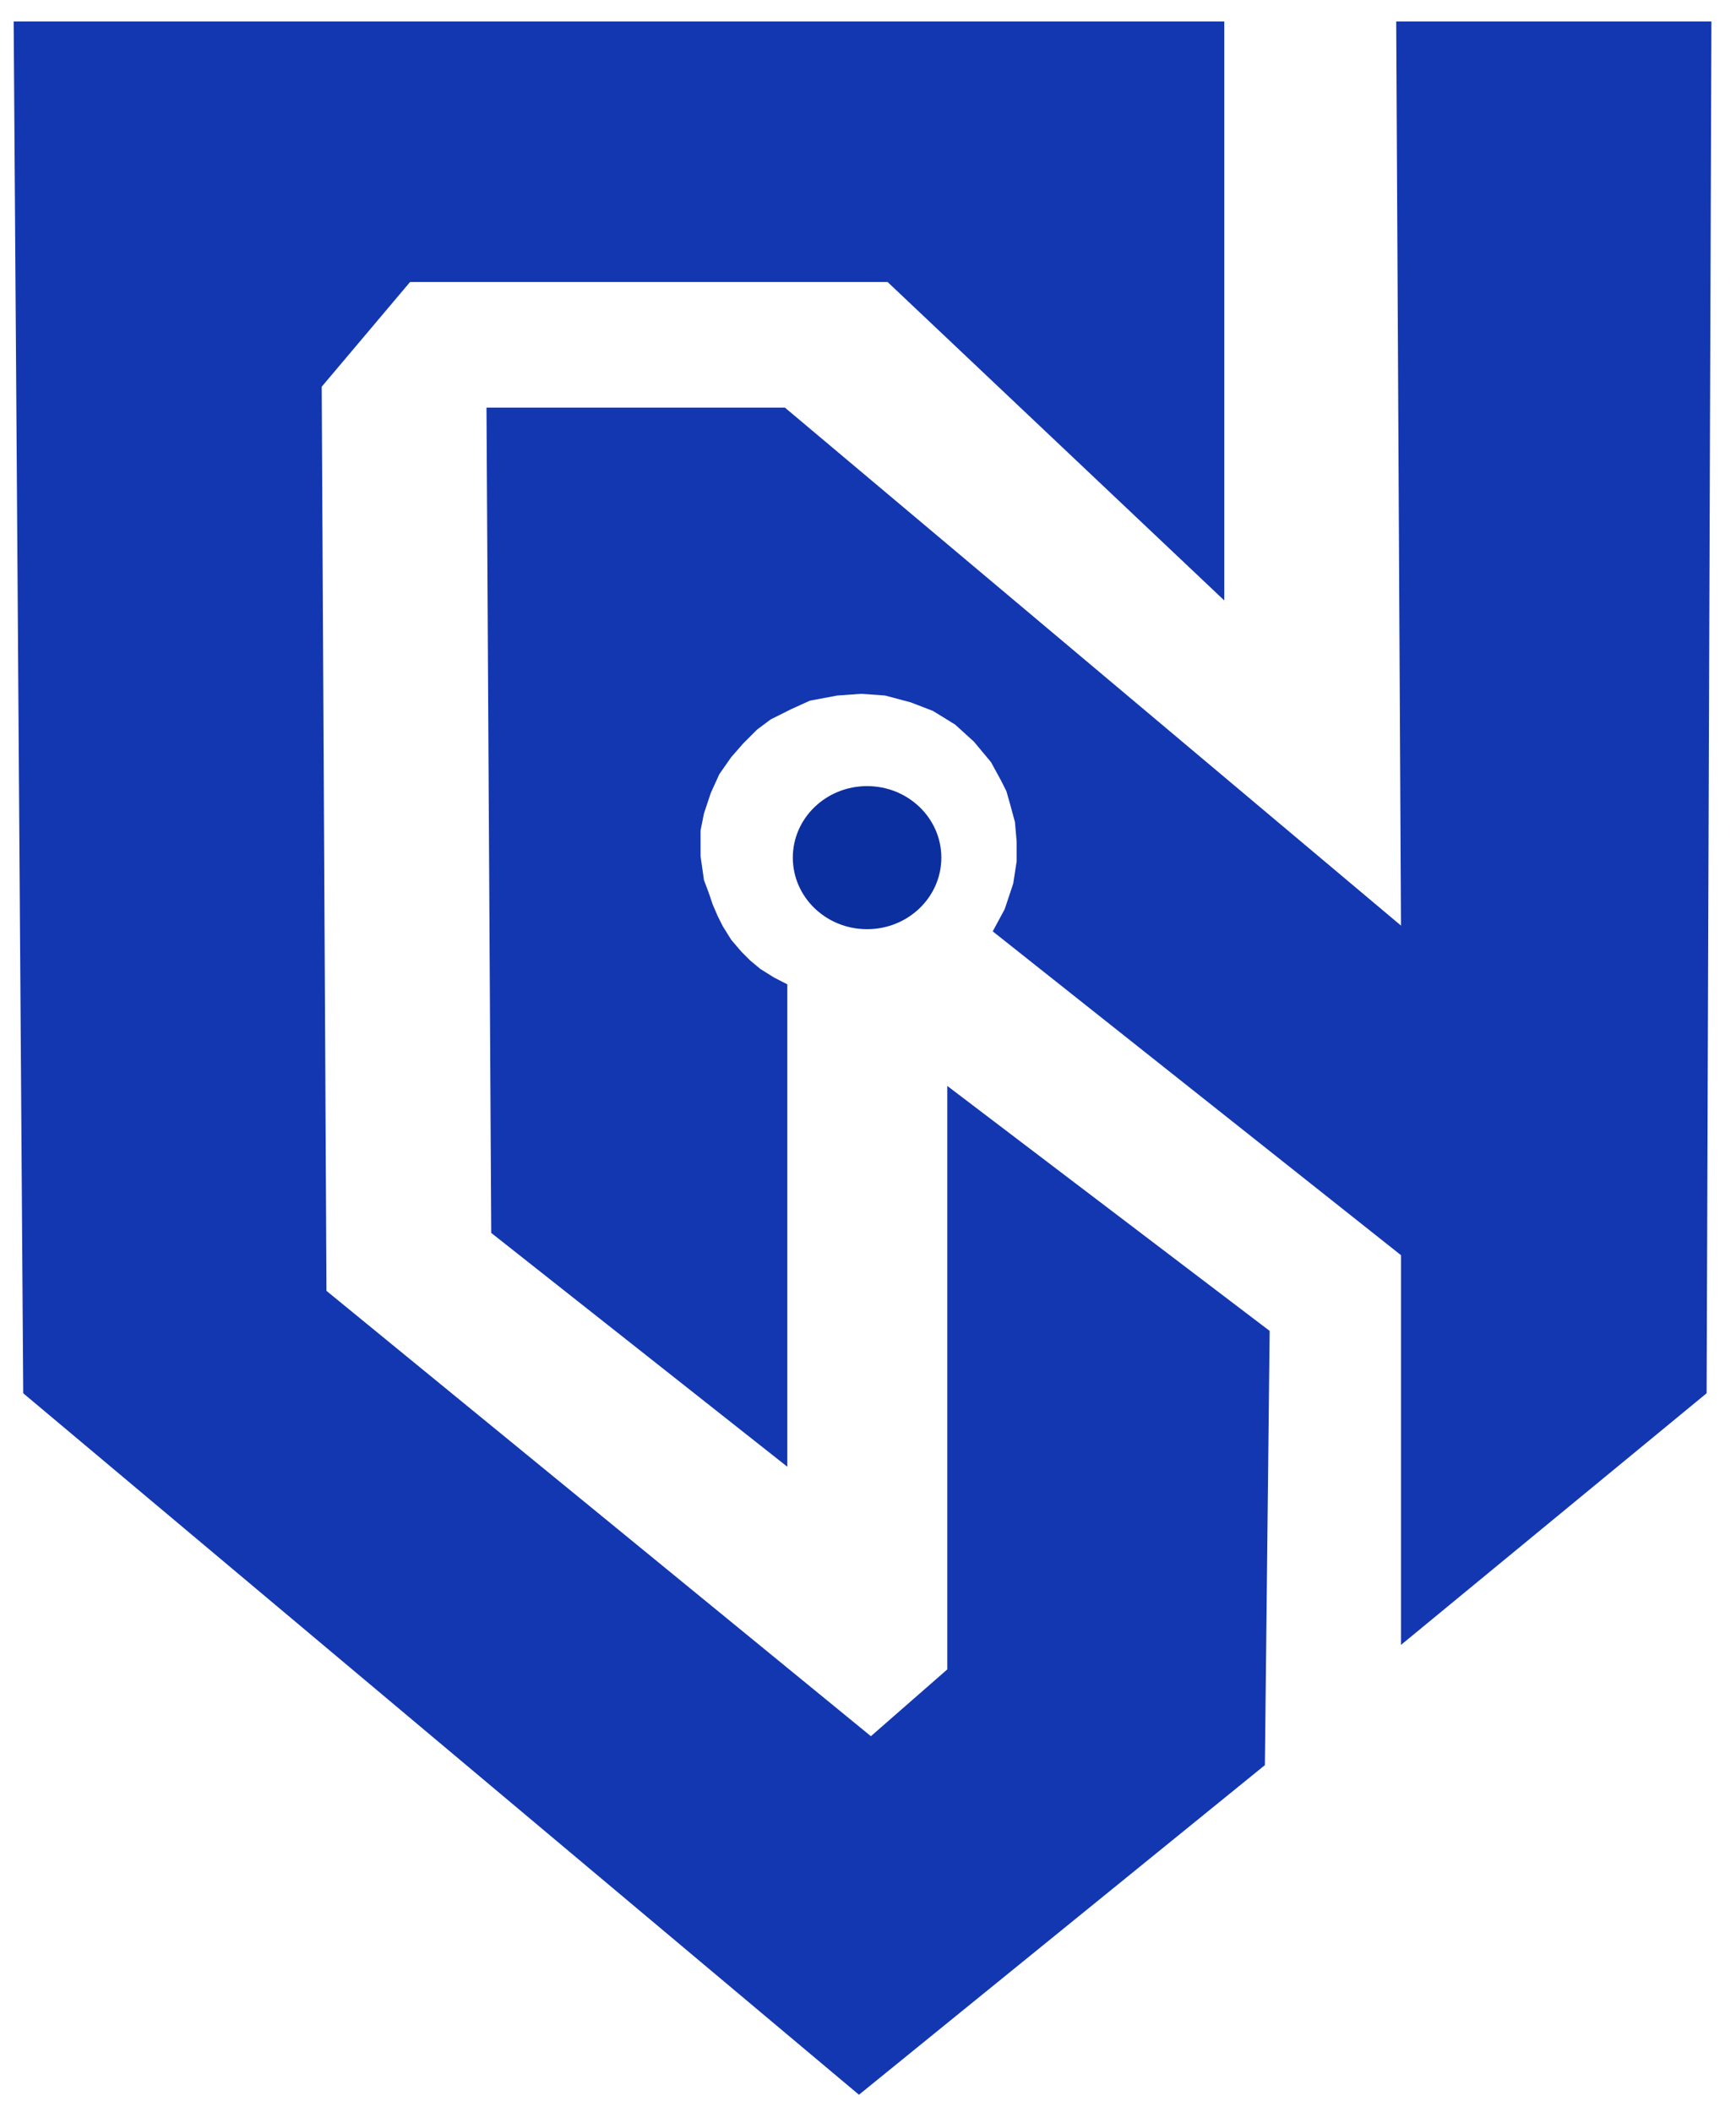 <svg width="508" height="618" viewBox="0 0 508 618" fill="none" xmlns="http://www.w3.org/2000/svg">
<g filter="url(#filter0_d_10_22)">
<g clip-path="url(#clip0_10_22)">
<path d="M94.137 109.15L95.534 373.681L254.846 503.979L277.206 484.432L277.206 313.725L371.535 385.396L370.138 512.448L251.353 608.879L6.795 403.639L4 2.282L358.259 2.282L358.259 171.686L259.737 78.514L119.99 78.514L94.137 109.15Z" fill="url(#paint0_angular_10_22)"/>
<path d="M142.359 115.264L143.747 356.727L230.391 425.14L230.391 284L226.5 282L222.5 279.5L219.5 277L217 274.5L214 271L211.5 267L210 264L208.5 260.5L207.5 257.5L206 253.5L205 246.5L205 242.5L205 239L206 234L208 228L210.5 222.5L214 217.5L217.5 213.5L221.5 209.5L225.5 206.5L231.5 203.5L237 201L245 199.5L252 199L259 199.5L266.5 201.5L273 204L279.5 208L285 213L290 219L293 224.5L294.5 227.5L295.5 231L297 236.5L297.5 242.251L297.5 248L296.5 254.5L294 262L290.5 268.5L409.966 363.243L409.966 477.265L499.404 403.639L500.802 2.282L408.568 2.282L409.966 266.813L229.692 115.264L142.359 115.264Z" fill="url(#paint1_angular_10_22)"/>
<g filter="url(#filter1_d_10_22)">
<ellipse cx="253.731" cy="242.932" rx="21.731" ry="20.932" fill="url(#paint2_linear_10_22)"/>
</g>
</g>
</g>
<defs>
<filter id="filter0_d_10_22" x="0" y="0" width="508" height="618" filterUnits="userSpaceOnUse" color-interpolation-filters="sRGB">
<feFlood flood-opacity="0" result="BackgroundImageFix"/>
<feColorMatrix in="SourceAlpha" type="matrix" values="0 0 0 0 0 0 0 0 0 0 0 0 0 0 0 0 0 0 127 0" result="hardAlpha"/>
<feOffset dy="4"/>
<feGaussianBlur stdDeviation="2"/>
<feComposite in2="hardAlpha" operator="out"/>
<feColorMatrix type="matrix" values="0 0 0 0 0 0 0 0 0 0 0 0 0 0 0 0 0 0 0.25 0"/>
<feBlend mode="normal" in2="BackgroundImageFix" result="effect1_dropShadow_10_22"/>
<feBlend mode="normal" in="SourceGraphic" in2="effect1_dropShadow_10_22" result="shape"/>
</filter>
<filter id="filter1_d_10_22" x="228" y="222" width="51.462" height="49.864" filterUnits="userSpaceOnUse" color-interpolation-filters="sRGB">
<feFlood flood-opacity="0" result="BackgroundImageFix"/>
<feColorMatrix in="SourceAlpha" type="matrix" values="0 0 0 0 0 0 0 0 0 0 0 0 0 0 0 0 0 0 127 0" result="hardAlpha"/>
<feOffset dy="4"/>
<feGaussianBlur stdDeviation="2"/>
<feComposite in2="hardAlpha" operator="out"/>
<feColorMatrix type="matrix" values="0 0 0 0 0 0 0 0 0 0 0 0 0 0 0 0 0 0 0.25 0"/>
<feBlend mode="normal" in2="BackgroundImageFix" result="effect1_dropShadow_10_22"/>
<feBlend mode="normal" in="SourceGraphic" in2="effect1_dropShadow_10_22" result="shape"/>
</filter>
<radialGradient id="paint0_angular_10_22" cx="0" cy="0" r="1" gradientUnits="userSpaceOnUse" gradientTransform="translate(254 305) rotate(-0.263) scale(248.397 303.863)">
<stop offset="1" stop-color="#1337B1"/>
</radialGradient>
<radialGradient id="paint1_angular_10_22" cx="0" cy="0" r="1" gradientUnits="userSpaceOnUse" gradientTransform="translate(254 305) rotate(-0.263) scale(248.397 303.863)">
<stop offset="1" stop-color="#1337B1"/>
</radialGradient>
<linearGradient id="paint2_linear_10_22" x1="253.731" y1="222" x2="253.731" y2="263.864" gradientUnits="userSpaceOnUse">
<stop offset="0.5" stop-color="#0B2F9F"/>
</linearGradient>
<clipPath id="clip0_10_22">
<rect width="500" height="610" fill="white" transform="translate(4)"/>
</clipPath>
</defs>
</svg>
